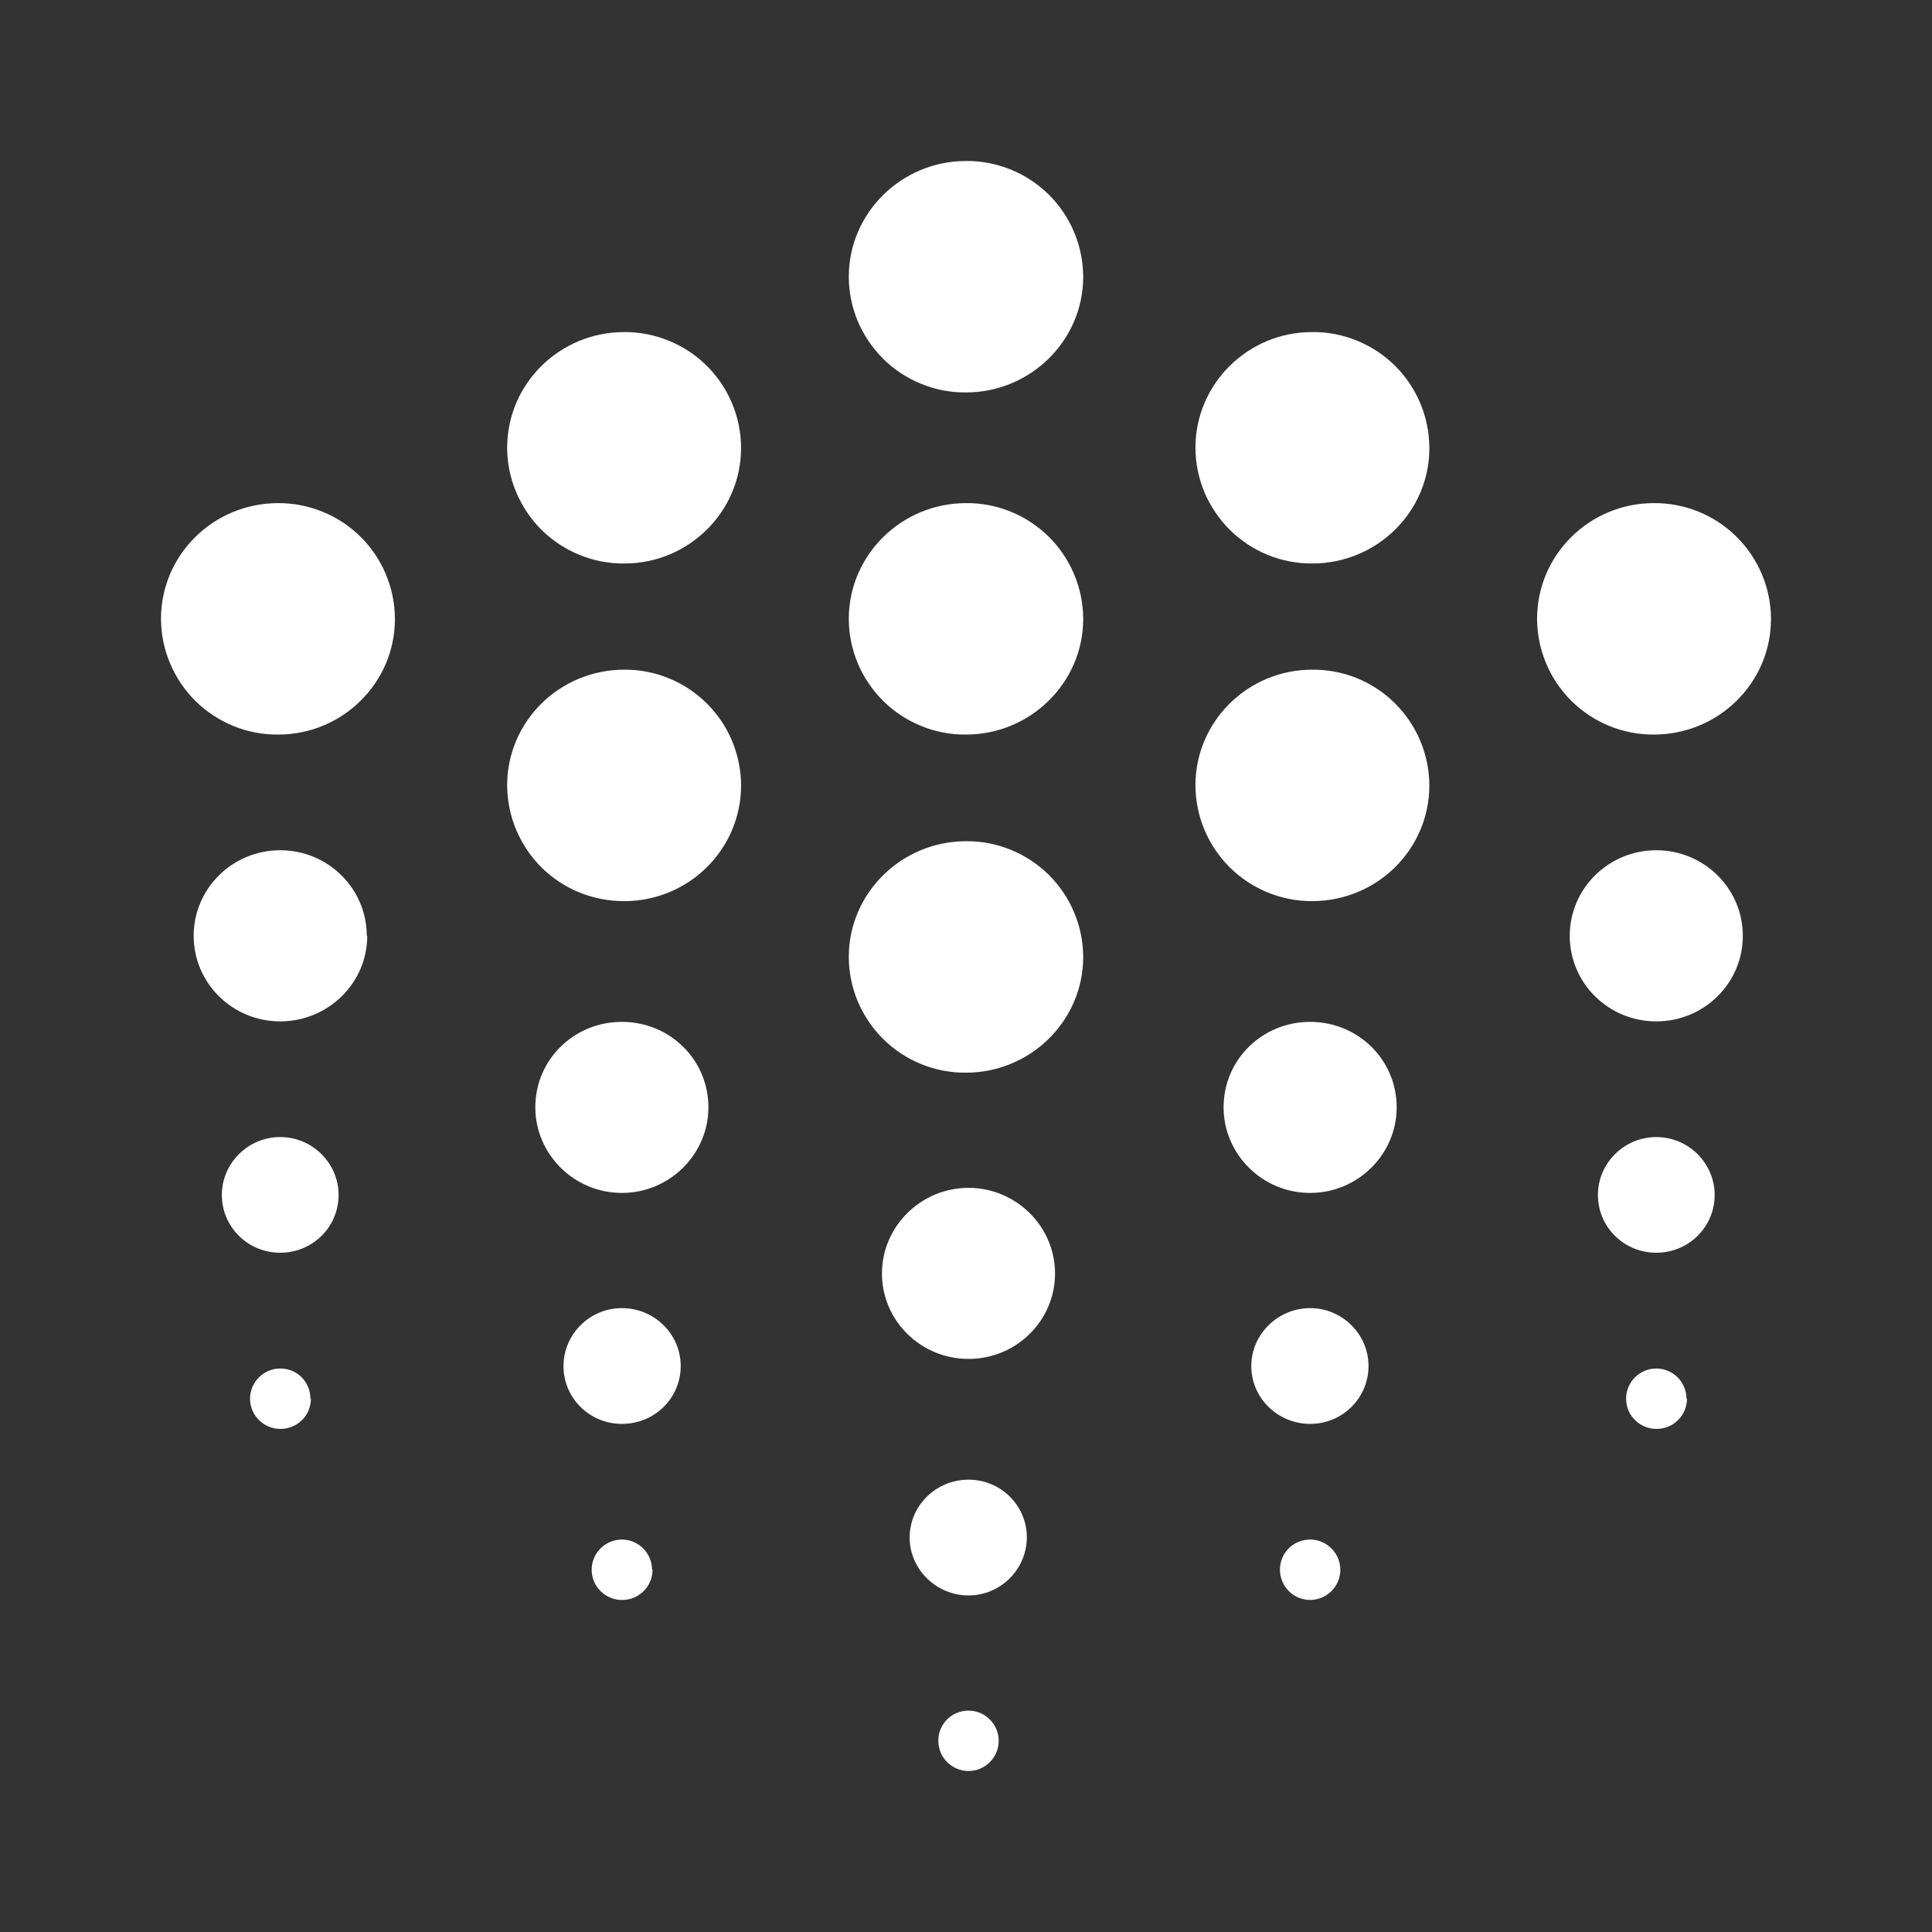 <svg width="24" height="24" viewBox="0 0 24 24" fill="none" xmlns="http://www.w3.org/2000/svg">
<rect x="0" y="0" width="24" height="24" fill="#333333" stroke="none"/>
<path d="M4.562 11.625C4.562 12.213 4.075 12.688 3.481 12.688C2.887 12.688 2.406 12.213 2.406 11.625C2.406 11.038 2.887 10.562 3.481 10.562C4.075 10.562 4.556 11.038 4.556 11.625H4.562ZM21.65 11.625C21.65 12.213 21.169 12.688 20.575 12.688C19.981 12.688 19.5 12.213 19.5 11.625C19.5 11.038 19.981 10.562 20.575 10.562C21.169 10.562 21.65 11.038 21.65 11.625ZM13.106 15.819C13.106 16.406 12.625 16.881 12.031 16.881C11.438 16.881 10.956 16.406 10.956 15.819C10.956 15.238 11.438 14.756 12.031 14.756C12.625 14.756 13.106 15.238 13.106 15.819ZM8.8 13.756C8.8 14.338 8.319 14.819 7.725 14.819C7.131 14.819 6.65 14.338 6.65 13.756C6.65 13.162 7.131 12.694 7.725 12.694C8.319 12.694 8.8 13.162 8.8 13.756ZM17.35 13.756C17.35 14.338 16.869 14.819 16.275 14.819C15.681 14.819 15.2 14.338 15.2 13.756C15.2 13.162 15.681 12.694 16.275 12.694C16.869 12.694 17.35 13.162 17.35 13.756ZM4.206 14.844C4.206 15.244 3.881 15.562 3.481 15.562C3.081 15.562 2.756 15.244 2.756 14.844C2.756 14.45 3.081 14.125 3.481 14.125C3.881 14.125 4.206 14.45 4.206 14.844ZM21.3 14.844C21.3 15.244 20.975 15.562 20.575 15.562C20.175 15.562 19.85 15.244 19.85 14.844C19.85 14.45 20.175 14.125 20.575 14.125C20.975 14.125 21.3 14.45 21.3 14.844ZM12.756 19.094C12.756 19.494 12.431 19.819 12.031 19.819C11.631 19.819 11.3 19.494 11.3 19.1C11.3 18.7 11.631 18.381 12.031 18.381C12.431 18.381 12.756 18.7 12.756 19.1V19.094ZM8.456 16.969C8.456 17.369 8.131 17.688 7.725 17.688C7.325 17.688 7 17.369 7 16.969C7 16.575 7.325 16.25 7.725 16.25C8.131 16.25 8.456 16.575 8.456 16.969ZM17 16.969C17 17.369 16.675 17.688 16.275 17.688C15.875 17.688 15.544 17.369 15.544 16.969C15.544 16.575 15.875 16.25 16.275 16.25C16.675 16.25 17 16.575 17 16.969ZM3.862 17.375C3.862 17.474 3.823 17.57 3.753 17.64C3.682 17.71 3.587 17.75 3.487 17.75C3.438 17.751 3.388 17.742 3.342 17.723C3.296 17.705 3.254 17.677 3.218 17.642C3.183 17.608 3.155 17.566 3.135 17.52C3.116 17.474 3.106 17.425 3.106 17.375C3.106 17.169 3.275 17 3.481 17C3.694 17 3.856 17.169 3.856 17.375H3.862ZM20.956 17.375C20.956 17.474 20.917 17.57 20.846 17.64C20.776 17.71 20.681 17.75 20.581 17.75C20.532 17.751 20.482 17.742 20.436 17.723C20.39 17.705 20.347 17.677 20.312 17.642C20.276 17.608 20.248 17.566 20.229 17.52C20.21 17.474 20.2 17.425 20.2 17.375C20.2 17.276 20.239 17.18 20.31 17.11C20.38 17.04 20.476 17 20.575 17C20.674 17 20.77 17.04 20.84 17.11C20.91 17.18 20.95 17.276 20.95 17.375H20.956ZM12.406 21.625C12.406 21.724 12.367 21.82 12.296 21.89C12.226 21.96 12.131 22 12.031 22C11.932 22 11.836 21.96 11.766 21.89C11.696 21.82 11.656 21.724 11.656 21.625C11.656 21.419 11.819 21.25 12.031 21.25C12.238 21.25 12.406 21.419 12.406 21.625ZM8.106 19.5C8.106 19.599 8.067 19.695 7.996 19.765C7.926 19.835 7.831 19.875 7.731 19.875C7.681 19.876 7.632 19.867 7.586 19.848C7.54 19.83 7.498 19.802 7.462 19.767C7.427 19.732 7.398 19.691 7.379 19.645C7.36 19.599 7.35 19.55 7.35 19.5C7.35 19.401 7.389 19.305 7.46 19.235C7.53 19.165 7.626 19.125 7.725 19.125C7.824 19.125 7.92 19.165 7.99 19.235C8.06 19.305 8.1 19.401 8.1 19.5H8.106ZM16.65 19.5C16.65 19.599 16.61 19.695 16.54 19.765C16.47 19.835 16.374 19.875 16.275 19.875C16.175 19.875 16.08 19.835 16.01 19.765C15.94 19.695 15.9 19.599 15.9 19.5C15.9 19.294 16.062 19.125 16.275 19.125C16.481 19.125 16.65 19.294 16.65 19.5ZM13.456 3.438C13.456 4.231 12.8 4.875 12 4.875C11.81 4.877 11.621 4.841 11.445 4.769C11.269 4.698 11.108 4.592 10.973 4.459C10.838 4.325 10.73 4.166 10.656 3.991C10.583 3.816 10.544 3.628 10.544 3.438C10.544 2.644 11.2 2 12 2C12.19 1.998 12.379 2.034 12.555 2.106C12.731 2.177 12.891 2.283 13.027 2.416C13.162 2.55 13.27 2.709 13.343 2.884C13.417 3.059 13.455 3.247 13.456 3.438ZM13.456 7.688C13.456 8.481 12.8 9.125 12 9.125C11.81 9.127 11.621 9.091 11.445 9.019C11.269 8.948 11.108 8.842 10.973 8.709C10.838 8.575 10.73 8.416 10.656 8.241C10.583 8.066 10.544 7.878 10.544 7.688C10.544 6.894 11.2 6.25 12 6.25C12.19 6.248 12.379 6.284 12.555 6.356C12.731 6.427 12.891 6.533 13.027 6.666C13.162 6.8 13.27 6.959 13.343 7.134C13.417 7.309 13.455 7.497 13.456 7.688ZM13.456 11.887C13.456 12.681 12.8 13.325 12 13.325C11.81 13.327 11.621 13.291 11.445 13.219C11.269 13.148 11.108 13.042 10.973 12.909C10.838 12.775 10.73 12.616 10.656 12.441C10.583 12.266 10.544 12.078 10.544 11.887C10.544 11.094 11.2 10.45 12 10.45C12.19 10.448 12.379 10.484 12.555 10.556C12.731 10.627 12.891 10.733 13.027 10.866C13.162 11 13.27 11.159 13.343 11.334C13.417 11.509 13.455 11.697 13.456 11.887ZM22 7.688C22 8.481 21.35 9.125 20.544 9.125C20.354 9.126 20.166 9.089 19.991 9.018C19.815 8.946 19.656 8.84 19.521 8.707C19.386 8.573 19.279 8.414 19.206 8.24C19.133 8.065 19.095 7.877 19.094 7.688C19.094 6.894 19.744 6.25 20.544 6.25C20.734 6.248 20.922 6.284 21.099 6.356C21.275 6.427 21.435 6.533 21.57 6.666C21.706 6.8 21.813 6.959 21.887 7.134C21.961 7.309 21.999 7.497 22 7.688ZM4.906 7.688C4.906 8.481 4.256 9.125 3.456 9.125C3.266 9.127 3.078 9.091 2.901 9.019C2.725 8.948 2.565 8.842 2.429 8.709C2.294 8.575 2.187 8.416 2.113 8.241C2.039 8.066 2.001 7.878 2 7.688C2 6.894 2.65 6.25 3.456 6.25C3.646 6.249 3.834 6.286 4.009 6.358C4.185 6.429 4.344 6.535 4.479 6.668C4.614 6.802 4.721 6.961 4.794 7.136C4.867 7.31 4.905 7.498 4.906 7.688ZM9.206 5.563C9.206 6.356 8.556 7 7.756 7C7.566 7.002 7.378 6.966 7.201 6.894C7.025 6.823 6.865 6.717 6.729 6.584C6.594 6.45 6.487 6.291 6.413 6.116C6.339 5.941 6.301 5.753 6.3 5.563C6.3 4.769 6.95 4.125 7.756 4.125C7.946 4.124 8.134 4.161 8.309 4.233C8.485 4.304 8.644 4.41 8.779 4.543C8.914 4.677 9.021 4.836 9.094 5.011C9.167 5.185 9.205 5.373 9.206 5.563ZM9.206 9.756C9.206 10.55 8.556 11.194 7.756 11.194C7.566 11.195 7.378 11.159 7.201 11.088C7.025 11.017 6.865 10.911 6.729 10.778C6.594 10.644 6.487 10.485 6.413 10.31C6.339 10.134 6.301 9.946 6.3 9.756C6.3 8.963 6.95 8.319 7.756 8.319C7.946 8.318 8.134 8.354 8.309 8.426C8.485 8.498 8.644 8.604 8.779 8.737C8.914 8.871 9.021 9.029 9.094 9.204C9.167 9.379 9.205 9.567 9.206 9.756ZM17.756 5.569C17.756 6.356 17.106 7 16.3 7C16.11 7.001 15.922 6.964 15.747 6.893C15.572 6.821 15.412 6.715 15.277 6.582C15.143 6.448 15.036 6.289 14.962 6.115C14.889 5.94 14.851 5.752 14.85 5.563C14.85 4.769 15.5 4.125 16.3 4.125C16.49 4.123 16.679 4.159 16.855 4.231C17.031 4.302 17.192 4.408 17.327 4.541C17.462 4.675 17.57 4.834 17.643 5.009C17.717 5.184 17.755 5.372 17.756 5.563V5.569ZM17.756 9.756C17.756 10.55 17.106 11.194 16.3 11.194C16.11 11.195 15.922 11.158 15.747 11.086C15.572 11.014 15.412 10.909 15.277 10.775C15.143 10.642 15.036 10.483 14.962 10.308C14.889 10.133 14.851 9.946 14.85 9.756C14.85 8.963 15.5 8.319 16.3 8.319C16.49 8.317 16.679 8.353 16.855 8.424C17.031 8.496 17.192 8.601 17.327 8.735C17.462 8.869 17.57 9.028 17.643 9.203C17.717 9.378 17.755 9.566 17.756 9.756Z" fill="white"/>
</svg>
